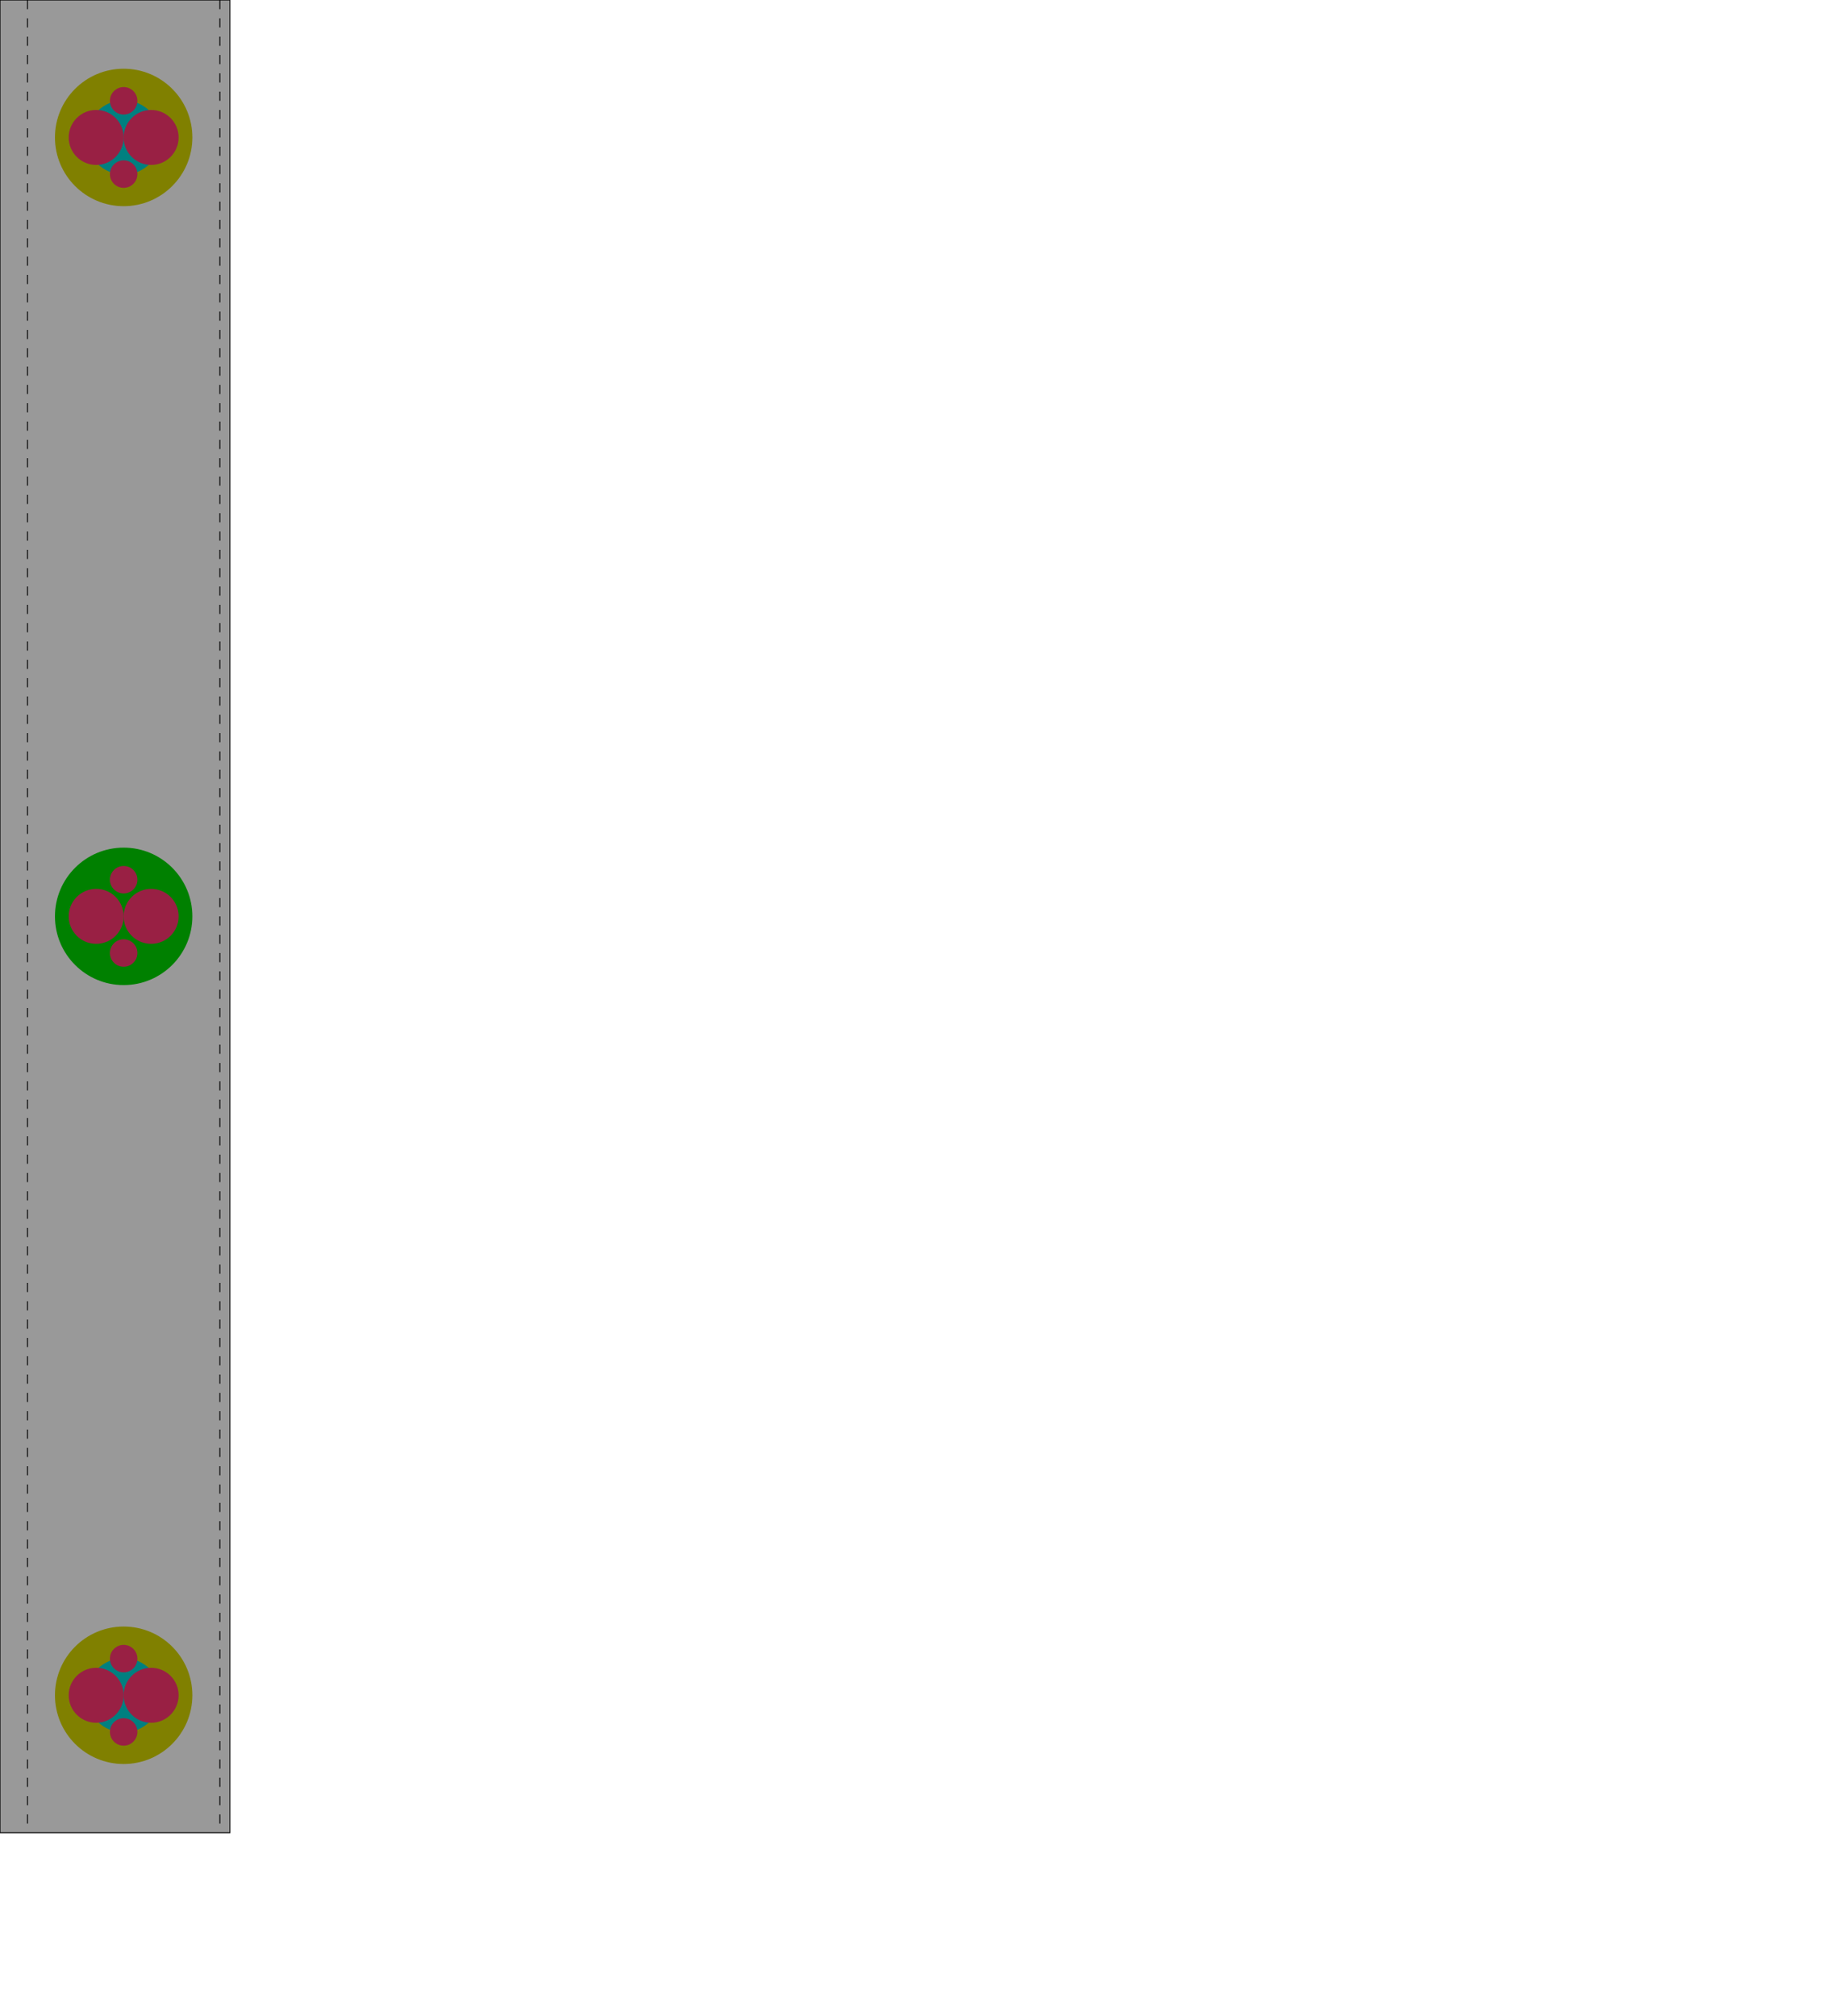 <?xml version="1.0" encoding="UTF-8" standalone="no"?>
<svg version="1.1" width="200mm" height="220mm" viewBox="0 0 200 220" id="vise1-1419" xmlns="http://www.w3.org/2000/svg" xmlns:svg="http://www.w3.org/2000/svg">
	<!--
	The vise has 3 parts, all joined by 2 shafts (8mm diameter), where in the middle part
	the shafts are enclosed with bearings (15mm diameter).
	
	The middle part is "floating" while the two others parts are fixed by screws to the base.
	
	The holes for these 2 shafts must be perfectly aligned on the 3 parts, 
	as well as the 2 holes in parts 1 and 2 for the leadscrew.
	
	The holes for the shafts are not centered, as the middle part must be cut-off (as the last part) 
	to clamp the workpiece of a height of 3 mm (and a width of 6mm).
	The "secondary clamp" has a width of 3 mm and an height of 20mm. 
	
	Note that for the leadscrew the hole must be a little translated in direction of the top of the bar, because 
	the hand handle (where the human hand acts in order to screw/unscrew) has a diameter of 2cm so it has to be 
	"elevated" sonce the handle will be very unpracticable.
	
	The leadscrew passes through a backlash item so we name this hole the backlash hole.
	the leadscrew hole is 10.3 mm diameter for the part1 and 15mm for the middle part.
	
	We also display the plan for a fixed part (there are 2 of them) which are screwed to the machine.
	The view for this part is from above, while the view for the two parts with shaft is from the side.	
	-->
	<defs id="defs">
	    <circle id="drill_3.0mm"               style="fill:#992044;fill-opacity:1" cx="0" cy="0" r="1.5" />
		<circle id="drill_6.0mm"               style="fill:#992044;fill-opacity:1" cx="0" cy="0" r="3.0" />
		<circle id="screw_5.0mm"               style="fill:#0000ff;fill-opacity:1" cx="0" cy="0" r="2.5" />
		<circle id="shaft_8.0mm"               style="fill:#008080;fill-opacity:1" cx="0" cy="0" r="4.05" />
		<circle id="shaft_bearing_15.0mm"      style="fill:#808000;fill-opacity:1" cx="0" cy="0" r="7.5" />
		<circle id="backlash_item_hole_10.3mm" style="fill:#ff00ff;fill-opacity:1" cx="0" cy="0" r="5.15" />
		<!-- for a screw of diameter 3mm ... -->
		<circle id="backlash_item_screw_3.0mm" style="fill:#ff00ff;fill-opacity:1" cx="0" cy="0" r="1.5" />
		<!-- ... the hole is 2.5mm ==> need a bit of 2mm diameter -->
		<circle id="backlash_item_screw_3.0mm_gewinde" style="fill:#ff00ff;fill-opacity:1" cx="0" cy="0" r="1.25" />
	</defs>
	
	<!-- middle part to be "g-coded" -->
    <rect  id="part_2" style="fill:black;fill-opacity:0.4;stroke:black;stroke-width:0.1" width="25.1" height="200" x="0" y="0" />
		
	<use   href="#shaft_bearing_15.0mm"  id="part_middle_shaft_1_bearing_hole"   transform="translate(13.5,15)" />
	<use   href="#shaft_bearing_15.0mm"  id="part_middle_shaft_2_bearing_hole"   transform="translate(13.5,185)" />
	<use   href="#shaft_8.0mm"      id="part_middle_shaft_1_hole"   transform="translate(13.5,15)" />
	<use   href="#shaft_8.0mm"      id="part_middle_shaft_2_hole"   transform="translate(13.5,185)" />
		  
	<g id="backlash_hole_part_middle" transform="translate(13.5,100)">
	  <!-- 15mm diameter => pocket 20mm deep -->
	  <circle  id="leadscrew-middle" r="7.5" style="fill:green"/>
	</g>
	  
	<line id="part2_cut"        style="fill:none;stroke-width:0.1;stroke-dasharray:1;stroke:black"  x1="24" y1="0"  x2="24"  y2="200"/>
  <line id="part2_schlitz"    style="fill:none;stroke-width:0.1;stroke-dasharray:1;stroke:black"  x1="3"  y1="0"  x2="3"   y2="200"/>

  <use   href="#drill_6.0mm"   id="part_middle_shaft_1_drill_1"   transform="translate(10.5,15)" />
	<use   href="#drill_6.0mm"   id="part_middle_shaft_1_drill_2"   transform="translate(16.5,15)" />
	<use   href="#drill_3.0mm"   id="part_middle_shaft_1_drill_3"   transform="translate(13.5,19)" />
	<use   href="#drill_3.0mm"   id="part_middle_shaft_1_drill_4"   transform="translate(13.5,11)" />
	
  <use   href="#drill_6.0mm"   id="part_middle_shaft_2_drill_1"   transform="translate(10.5,185)" />
	<use   href="#drill_6.0mm"   id="part_middle_shaft_2_drill_2"   transform="translate(16.5,185)" />	
	<use   href="#drill_3.0mm"   id="part_middle_shaft_2_drill_3"   transform="translate(13.5,189)" />
	<use   href="#drill_3.0mm"   id="part_middle_shaft_2_drill_4"   transform="translate(13.5,181)" />
	
	<use   href="#drill_6.0mm"   id="part_middle_leadscrew_drill_1"   transform="translate(10.5,100)" />
	<use   href="#drill_6.0mm"   id="part_middle_leadscrew_drill_2"   transform="translate(16.5,100)" />	
	<use   href="#drill_3.0mm"   id="part_middle_leadscrew_drill_3"   transform="translate(13.5,104)" />
	<use   href="#drill_3.0mm"   id="part_middle_leadscrew_drill_4"   transform="translate(13.5, 96)" />
	
</svg>
